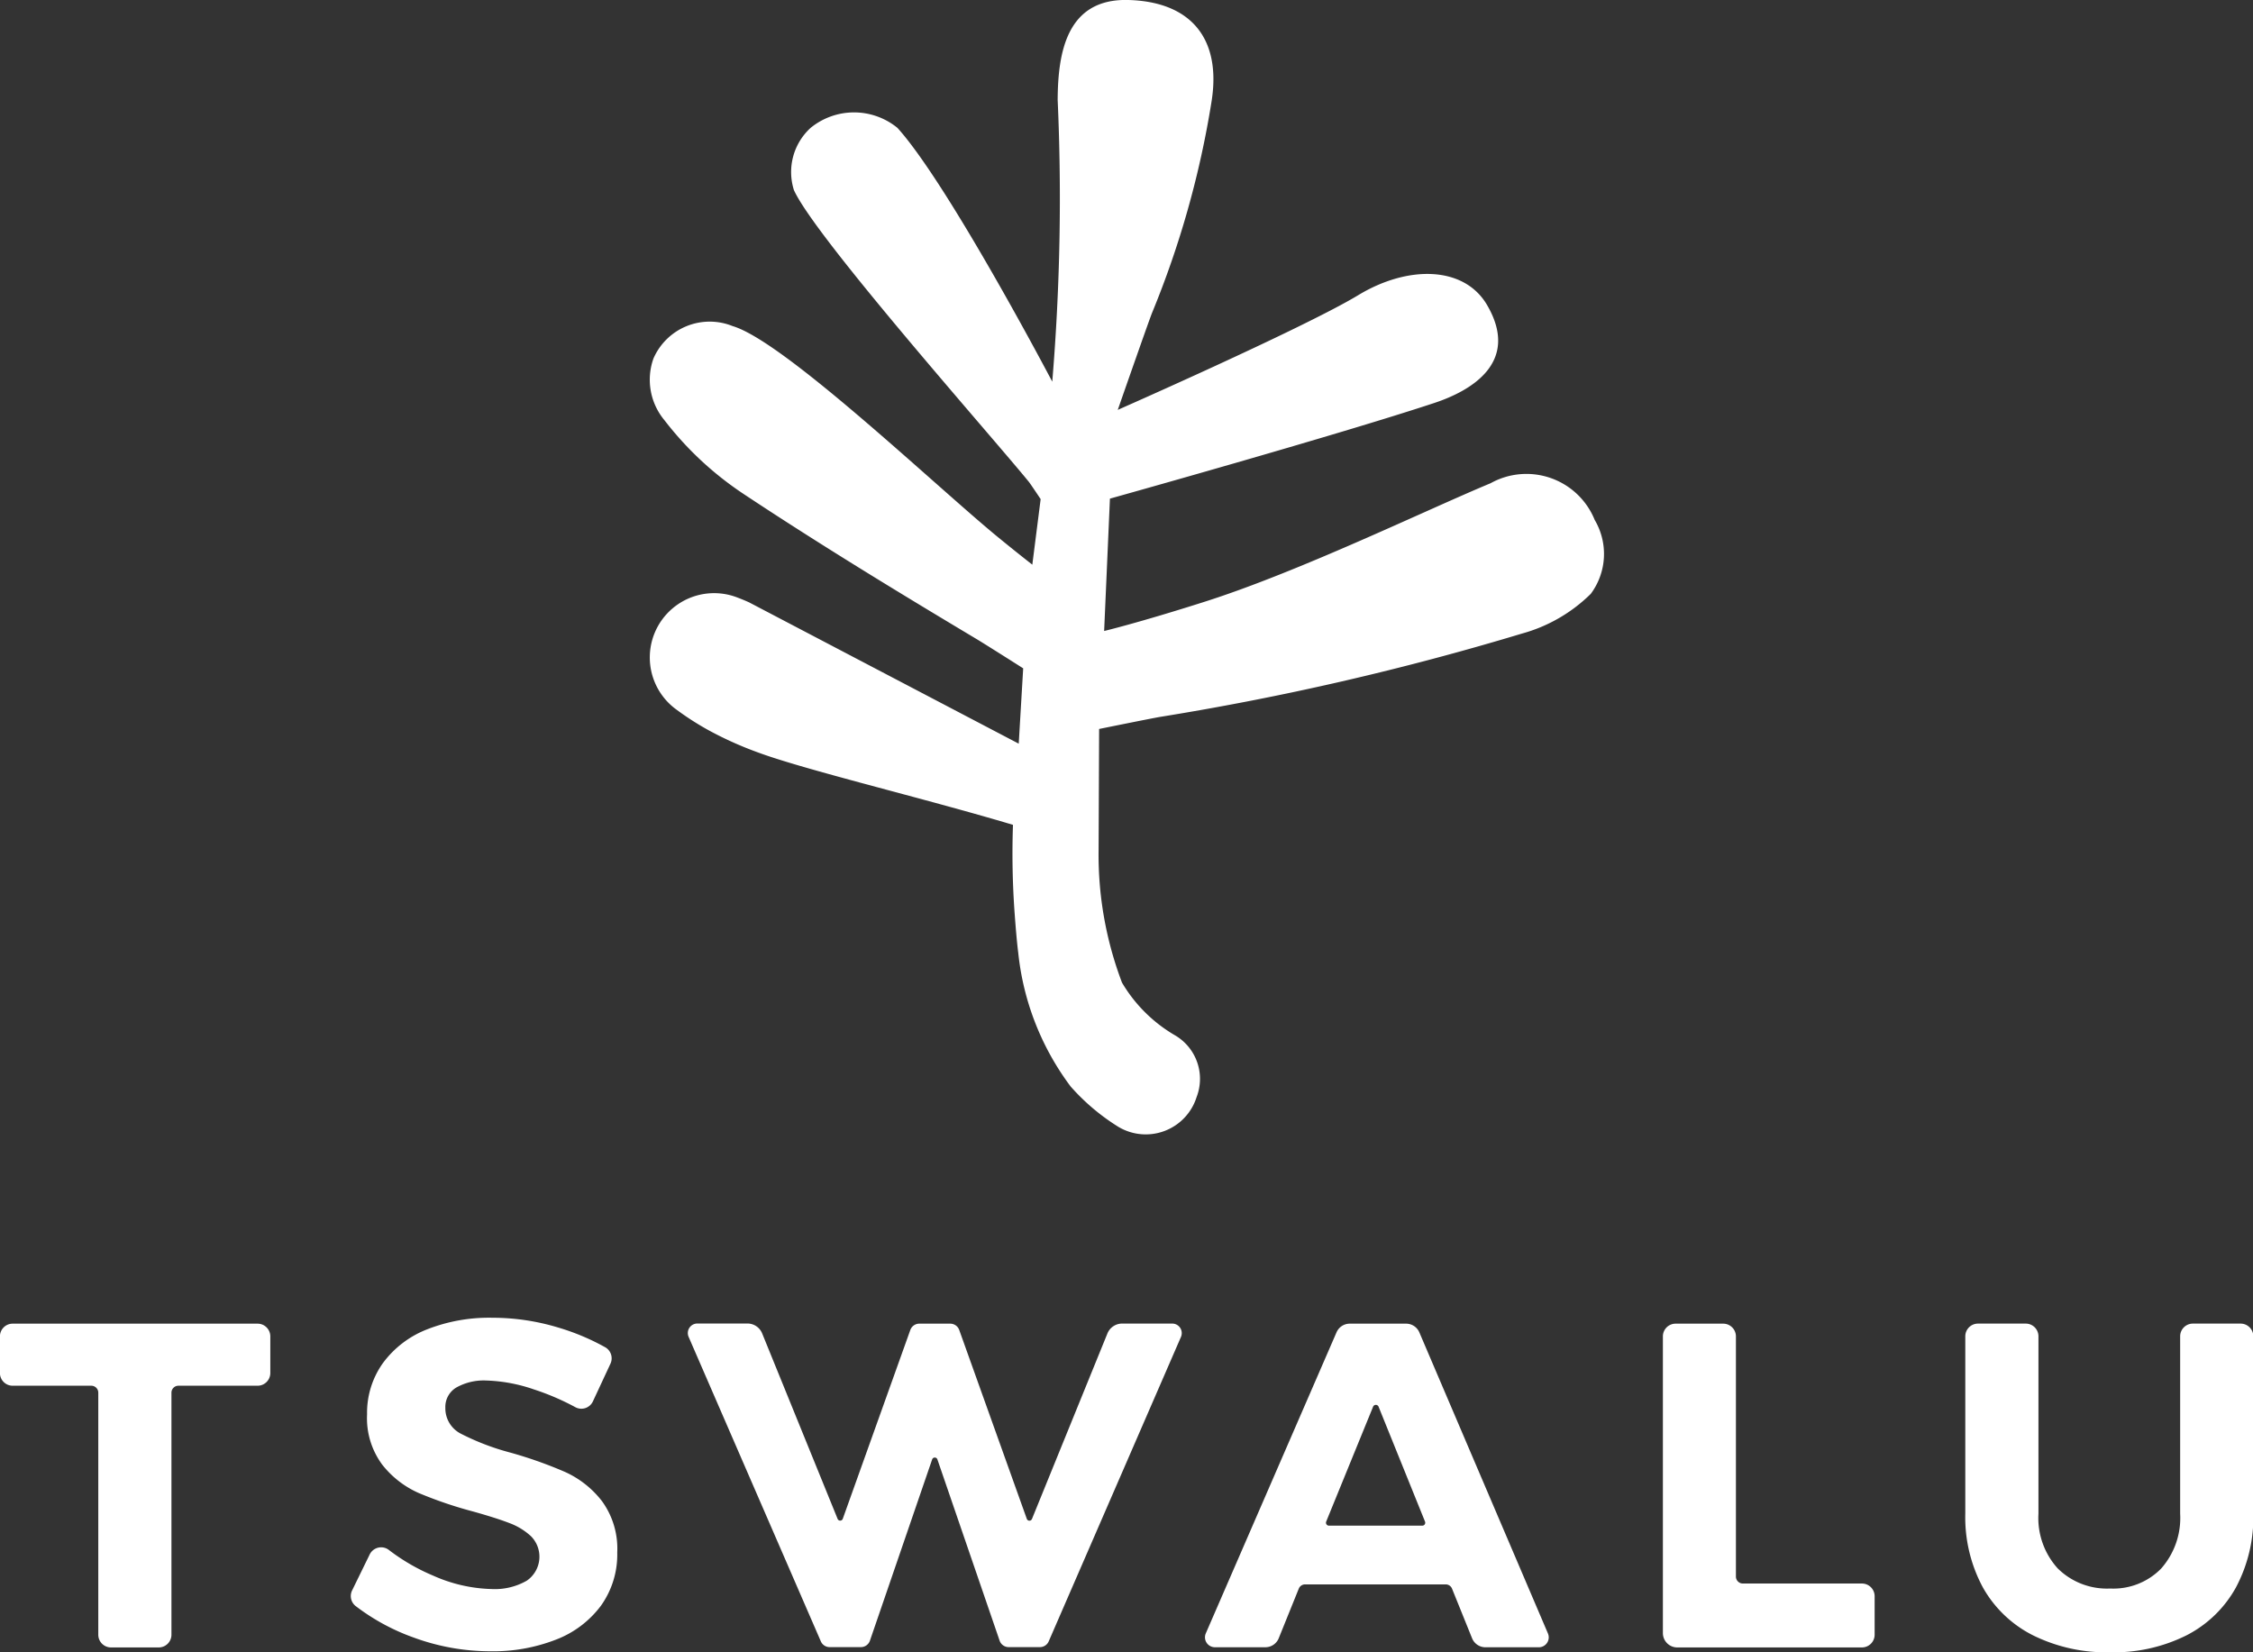 <svg xmlns="http://www.w3.org/2000/svg" width="70.83" height="51.941" viewBox="0 0 70.83 51.941">
    <rect x="0" y="0" width="70.83" height="51.941" fill="#333333" stroke="none"/>
    <defs>
        <style>
            .cls-1{fill:#fff}
        </style>
    </defs>
    <g id="Group_1447" data-name="Group 1447" transform="translate(-8.465 -8.002)">
        <g id="Group_1446" data-name="Group 1446" transform="translate(8.465 49.424)">
            <path id="Path_857" d="M96.829 164.783l-2.124 5.937a.087.087 0 0 1-.163 0l-2.372-5.831a.5.5 0 0 0-.458-.309h-1.58a.3.3 0 0 0-.274.418l4.158 9.575a.3.3 0 0 0 .274.18h.986a.3.3 0 0 0 .282-.2l1.957-5.7a.087.087 0 0 1 .165 0l1.957 5.7a.3.3 0 0 0 .282.2h.986a.3.3 0 0 0 .274-.18l4.159-9.573a.3.3 0 0 0-.274-.418h-1.58a.5.5 0 0 0-.458.309l-2.372 5.831a.087.087 0 0 1-.163 0l-2.124-5.937a.3.3 0 0 0-.281-.2h-.974a.3.3 0 0 0-.283.198z" class="cls-1" data-name="Path 857" transform="translate(-68.21 -164.396)"/>
            <path id="Path_858" d="M8.863 164.585h7.7a.4.4 0 0 1 .4.4v1.151a.4.4 0 0 1-.4.4h-2.488a.219.219 0 0 0-.22.219v7.608a.4.4 0 0 1-.4.4h-1.5a.4.4 0 0 1-.4-.4v-7.608a.219.219 0 0 0-.219-.219H8.863a.4.4 0 0 1-.4-.4v-1.151a.4.4 0 0 1 .4-.4z" class="cls-1" data-name="Path 858" transform="translate(-8.465 -164.396)"/>
            <path id="Path_859" d="M55.731 166.134a5.051 5.051 0 0 0-1.5-.283 1.766 1.766 0 0 0-.944.218.708.708 0 0 0-.349.639.894.894 0 0 0 .5.821 7.712 7.712 0 0 0 1.547.589 13.369 13.369 0 0 1 1.722.61 3.058 3.058 0 0 1 1.155.915 2.54 2.54 0 0 1 .48 1.614 2.764 2.764 0 0 1-.516 1.678A3.182 3.182 0 0 1 56.407 174a5.443 5.443 0 0 1-2.049.363 7 7 0 0 1-2.427-.436 6.679 6.679 0 0 1-1.818-.99.4.4 0 0 1-.106-.488l.554-1.133a.4.4 0 0 1 .611-.131 6.279 6.279 0 0 0 1.383.8 4.768 4.768 0 0 0 1.831.421 2.015 2.015 0 0 0 1.111-.262.913.913 0 0 0 .131-1.4 2.055 2.055 0 0 0-.683-.414q-.415-.16-1.141-.363a12.966 12.966 0 0 1-1.707-.581 3 3 0 0 1-1.141-.887 2.448 2.448 0 0 1-.479-1.584 2.688 2.688 0 0 1 .494-1.606 3.133 3.133 0 0 1 1.38-1.061 5.325 5.325 0 0 1 2.064-.37 7.142 7.142 0 0 1 2.063.305 7.265 7.265 0 0 1 1.495.628.4.4 0 0 1 .155.513l-.552 1.185a.4.4 0 0 1-.558.177 7.768 7.768 0 0 0-1.287-.552z" class="cls-1" data-name="Path 859" transform="translate(-38.937 -163.875)"/>
            <path id="Path_860" d="M159.41 174.474l-.63-1.559a.215.215 0 0 0-.2-.134h-4.418a.215.215 0 0 0-.2.134l-.63 1.559a.453.453 0 0 1-.419.283h-1.588a.312.312 0 0 1-.286-.436l4.11-9.464a.452.452 0 0 1 .415-.272h1.773a.452.452 0 0 1 .416.275l4.042 9.463a.312.312 0 0 1-.287.435h-1.678a.453.453 0 0 1-.42-.284zm-4.5-3.539h2.934a.093.093 0 0 0 .087-.128l-1.46-3.611a.093.093 0 0 0-.173 0l-1.474 3.611a.093.093 0 0 0 .088.128z" class="cls-1" data-name="Path 860" transform="translate(-113.131 -164.396)"/>
            <path id="Path_861" d="M205.579 164.585h1.5a.4.4 0 0 1 .4.4v7.55a.219.219 0 0 0 .219.219h3.742a.4.4 0 0 1 .4.4v1.209a.4.4 0 0 1-.4.4h-5.805a.452.452 0 0 1-.452-.452v-9.322a.4.4 0 0 1 .396-.404z" class="cls-1" data-name="Path 861" transform="translate(-152.905 -164.396)"/>
            <path id="Path_862" d="M243.847 172.279a2.2 2.2 0 0 0 1.649.632 2.1 2.1 0 0 0 1.6-.625 2.4 2.4 0 0 0 .6-1.729v-5.574a.4.4 0 0 1 .4-.4h1.5a.4.4 0 0 1 .4.4v5.574a4.7 4.7 0 0 1-.545 2.318 3.7 3.7 0 0 1-1.562 1.511 5.12 5.12 0 0 1-2.4.53 5.208 5.208 0 0 1-2.412-.53 3.728 3.728 0 0 1-1.584-1.511 4.648 4.648 0 0 1-.552-2.318v-5.574a.4.4 0 0 1 .4-.4h1.5a.4.4 0 0 1 .4.4v5.574a2.358 2.358 0 0 0 .606 1.722z" class="cls-1" data-name="Path 862" transform="translate(-179.156 -164.396)"/>
        </g>
        <path id="Path_863" d="M114.981 24.348a2.316 2.316 0 0 0-3.274-1.155c-2.044.85-6 2.775-9 3.729-2.1.668-3.149.916-3.149.916l.182-4.161s7.1-1.982 10.2-3.008c1.149-.381 2.707-1.273 1.659-3.074-.717-1.233-2.483-1.265-4.053-.314-1.7 1.027-7.56 3.606-7.56 3.606s.959-2.749 1.074-3.039a29.69 29.69 0 0 0 1.871-6.632c.323-1.973-.617-3.157-2.607-3.214-1.942-.055-2.22 1.649-2.227 3.141a69.6 69.6 0 0 1-.17 8.857s-3.257-6.2-4.868-7.979a2.159 2.159 0 0 0-2.728 0 1.879 1.879 0 0 0-.527 1.953c.649 1.463 6.2 7.717 7.387 9.175.055.068.371.544.371.544l-.262 2.06a61.35 61.35 0 0 1-1-.8c-1.9-1.538-6.773-6.214-8.422-6.7a1.927 1.927 0 0 0-2.489 1.02 1.988 1.988 0 0 0 .347 1.94 10.356 10.356 0 0 0 2.482 2.314c2.4 1.591 4.861 3.089 7.332 4.566.182.109.926.577 1.463.919l-.14 2.368-8.473-4.44s-.154-.073-.4-.165a2.022 2.022 0 0 0-1.942 3.494 9 9 0 0 0 1.085.7 11.237 11.237 0 0 0 1.484.669c1.484.559 5.251 1.452 8.065 2.294a26.007 26.007 0 0 0 .05 2.75c.035.485.075.958.116 1.275a8.459 8.459 0 0 0 1.647 4.2 6.722 6.722 0 0 0 1.5 1.268 1.676 1.676 0 0 0 2.46-.936 1.586 1.586 0 0 0-.678-1.94 4.652 4.652 0 0 1-1.667-1.656 11.318 11.318 0 0 1-.736-4.188l.016-3.787s1.53-.311 1.907-.378a87.41 87.41 0 0 0 11.383-2.62 4.939 4.939 0 0 0 2.167-1.25 2.1 2.1 0 0 0 .124-2.322z" class="cls-1" data-name="Path 863" transform="translate(-56.381)"/>
    </g>
</svg>
